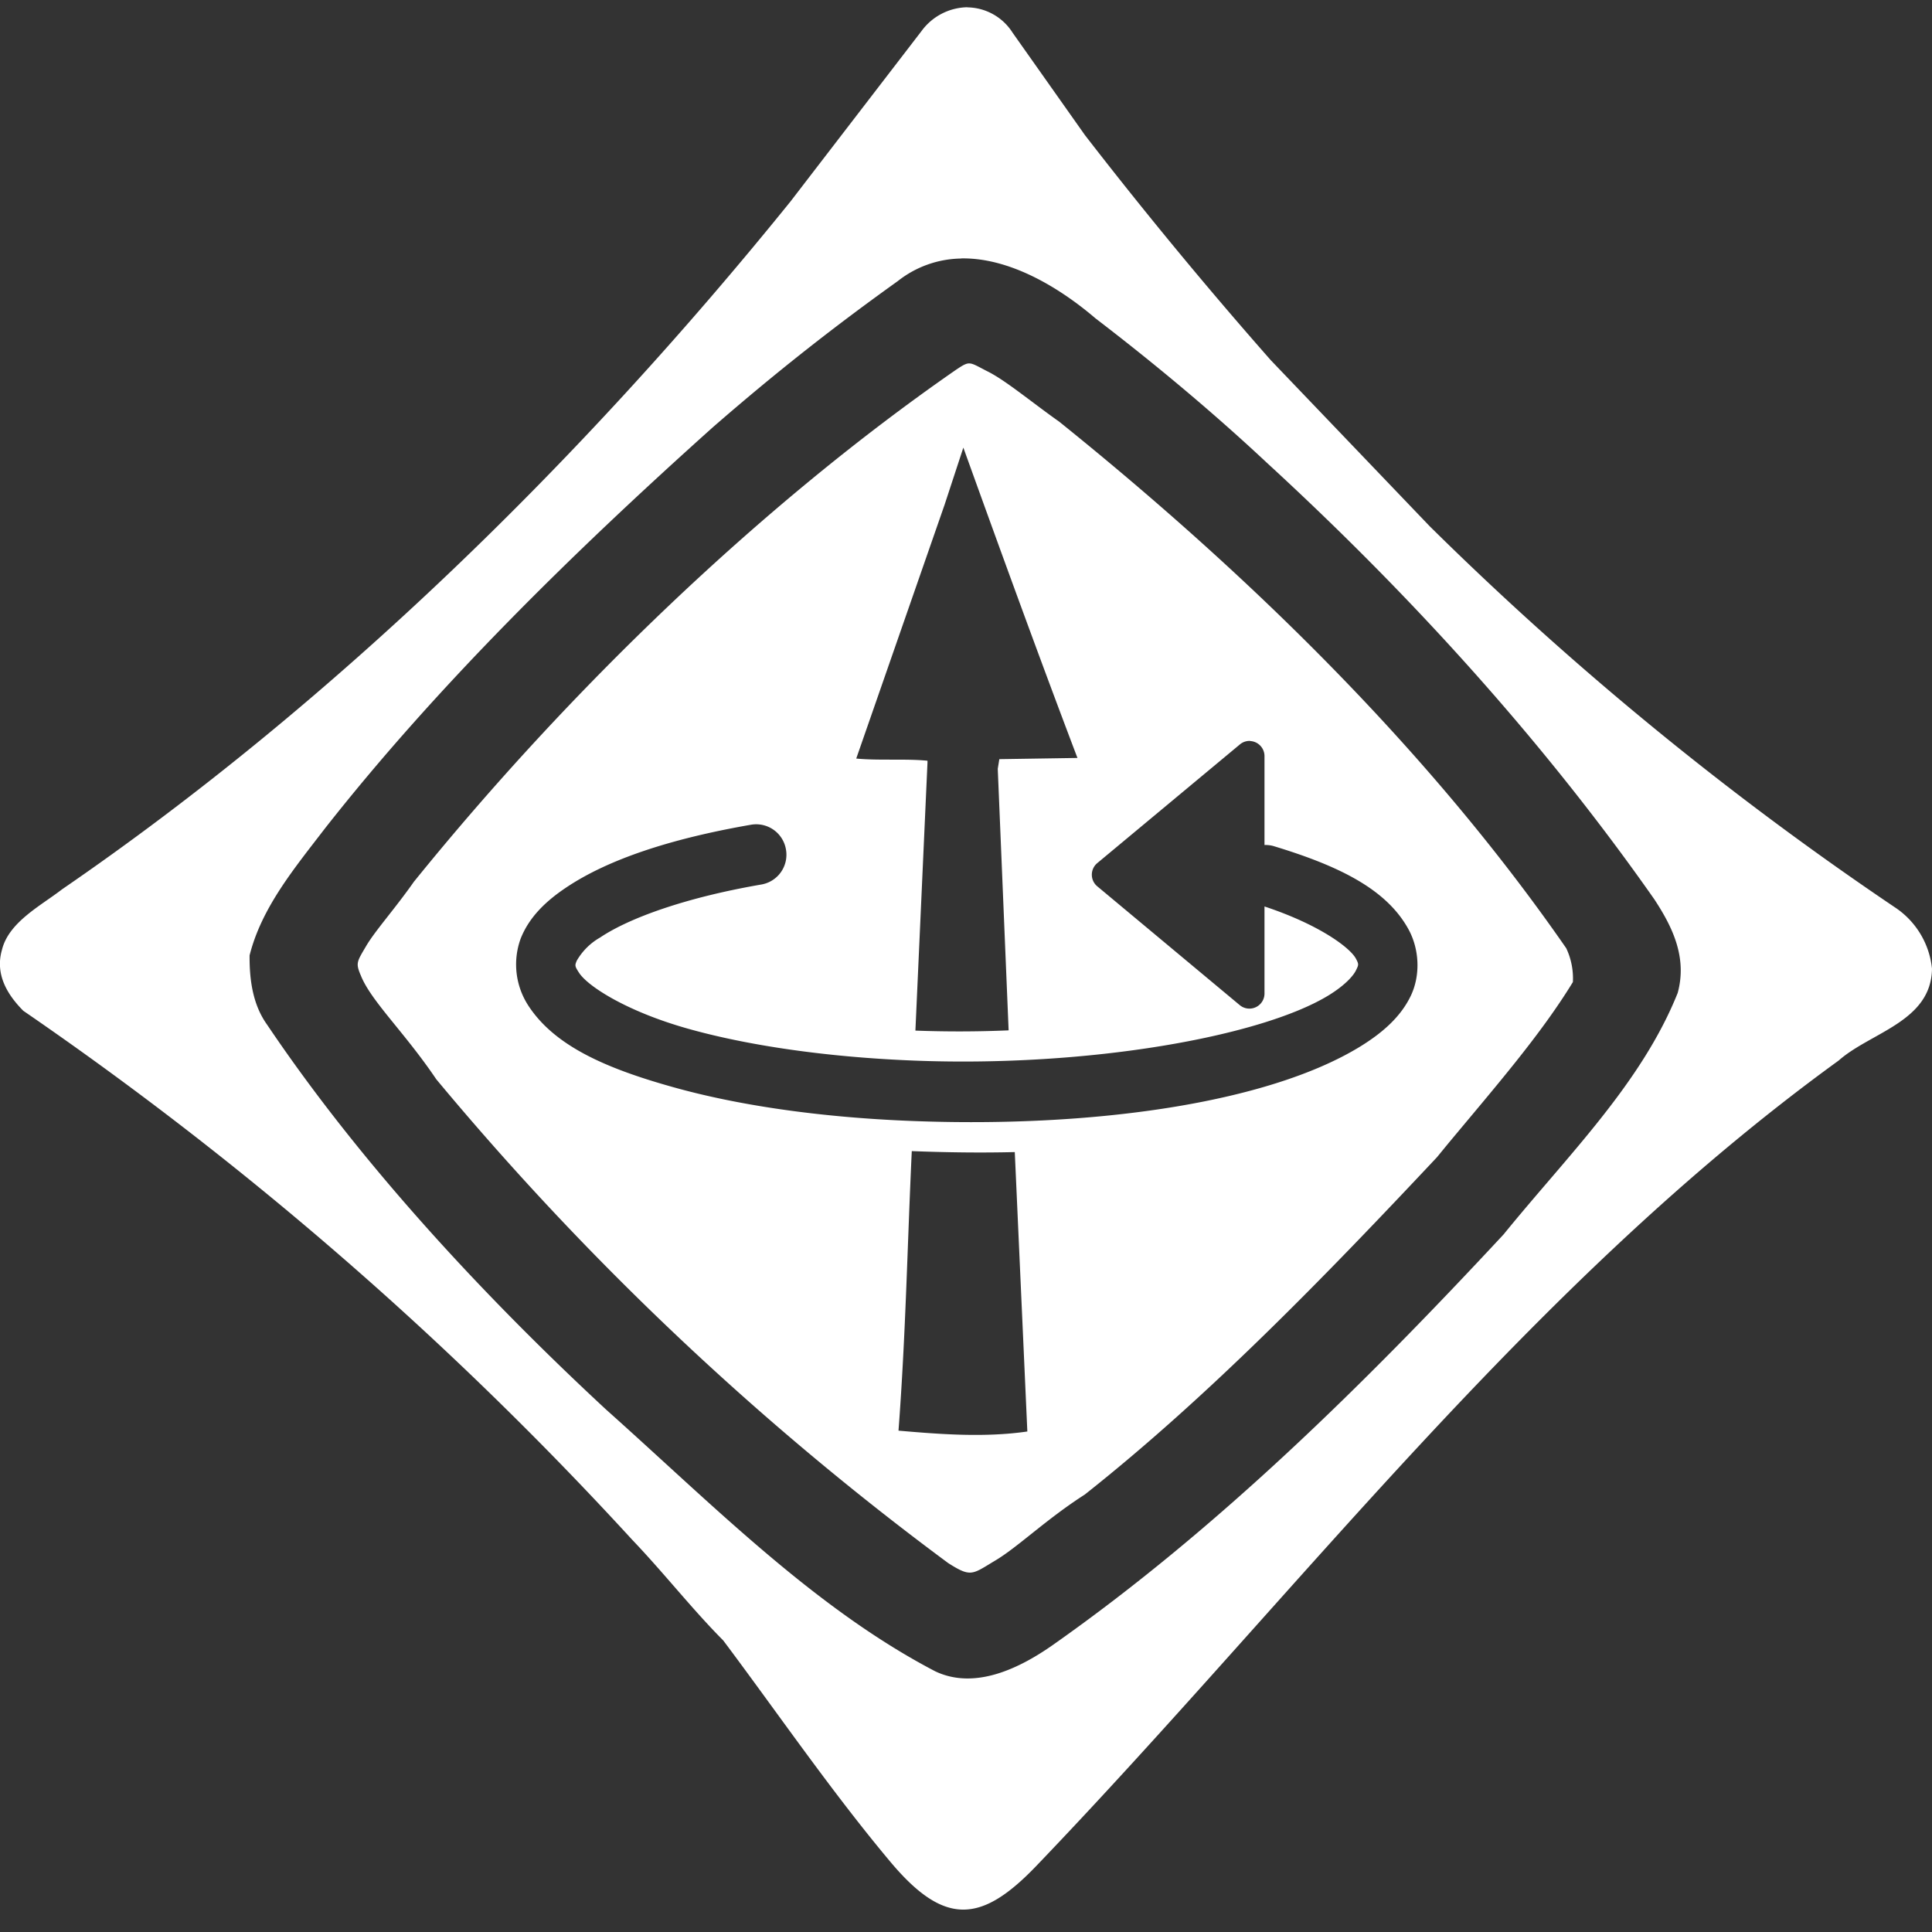 <svg xmlns="http://www.w3.org/2000/svg" fill="white" viewBox="0 0 16 16"><rect x="0" y="0" width="16" height="16" fill="#333333" stroke="none"/><path d="M8.012.06a.48.48 0 0 0-.381.198l-1.084 1.41C4.812 3.816 2.757 5.826.514 7.365c-.179.138-.442.272-.498.502-.059.206.049.375.177.504a29.428 29.428 0 0 1 5.041 4.379c.271.284.492.57.756.836.447.596.895 1.25 1.383 1.832.45.537.755.509 1.21.034 2.162-2.256 4.096-4.822 6.644-6.669.264-.234.766-.322.773-.76a.692.692 0 0 0-.309-.51 26.814 26.814 0 0 1-3.85-3.154l-1.316-1.375a37.933 37.933 0 0 1-1.54-1.865L8.386.271a.45.45 0 0 0-.375-.21ZM7.96 2.14c.398-.007.808.236 1.113.497.465.356.951.758 1.416 1.193 1.217 1.117 2.31 2.331 3.211 3.617.147.224.275.478.194.776-.3.749-.91 1.345-1.442 2-1.153 1.24-2.37 2.441-3.73 3.398-.276.194-.647.377-.977.22-1.002-.523-1.847-1.384-2.725-2.167-1.017-.943-2.036-2.041-2.808-3.188-.115-.16-.147-.362-.145-.574.1-.397.37-.72.627-1.055.912-1.16 2.028-2.26 3.211-3.32.54-.47 1.02-.844 1.53-1.209a.864.864 0 0 1 .525-.187Zm.072.87c-.03-.003-.059.015-.117.054C6.291 4.19 4.703 5.727 3.432 7.297l-.002.002c-.157.224-.319.404-.395.531-.08.136-.09.144-.049.244l.002.002v.002c.084.212.362.47.625.86a24.383 24.383 0 0 0 4.24 4.007c.189.12.197.094.387-.02.184-.108.424-.343.744-.548 1.024-.81 1.99-1.807 2.916-2.793l.086-.105c.388-.467.77-.904 1.04-1.346a.585.585 0 0 0-.055-.28c-1.124-1.623-2.61-3.082-4.198-4.36-.24-.17-.45-.347-.6-.42-.074-.038-.109-.06-.14-.063Zm-.054.697c.31.86.622 1.72.945 2.57l-.647.01-.013.08.09 2.166a9.67 9.67 0 0 1-.772.002l.1-2.219V6.3c-.18-.018-.407 0-.59-.018l.732-2.103Zm2.376 2.43a.125.125 0 0 1 .118.125v.736a.25.25 0 0 1 .072.008c.556.168.941.362 1.121.691.09.165.1.38.018.551-.083.172-.23.303-.42.42-.763.467-2.208.675-3.721.615-.757-.03-1.441-.13-1.986-.285-.546-.154-.962-.338-1.178-.666a.625.625 0 0 1-.066-.559c.07-.177.207-.31.38-.425.346-.231.86-.402 1.528-.518a.25.25 0 0 1 .289.205.25.25 0 0 1-.203.29c-.627.108-1.095.277-1.336.439a.52.52 0 0 0-.194.193c-.015.038-.018.042.02.1.076.115.4.32.894.46s1.147.237 1.871.266c1.449.058 2.883-.198 3.442-.54.14-.086.208-.166.228-.21.021-.043.023-.048-.003-.096-.05-.09-.303-.28-.756-.43v.722a.125.125 0 0 1-.205.095l-1.18-.984a.125.125 0 0 1 0-.192l1.18-.982a.125.125 0 0 1 .087-.03zM7.551 9.533c.289.011.574.015.853.008l.104 2.314c-.357.052-.733.022-1.067-.007.06-.793.073-1.531.11-2.315z"/></svg>
